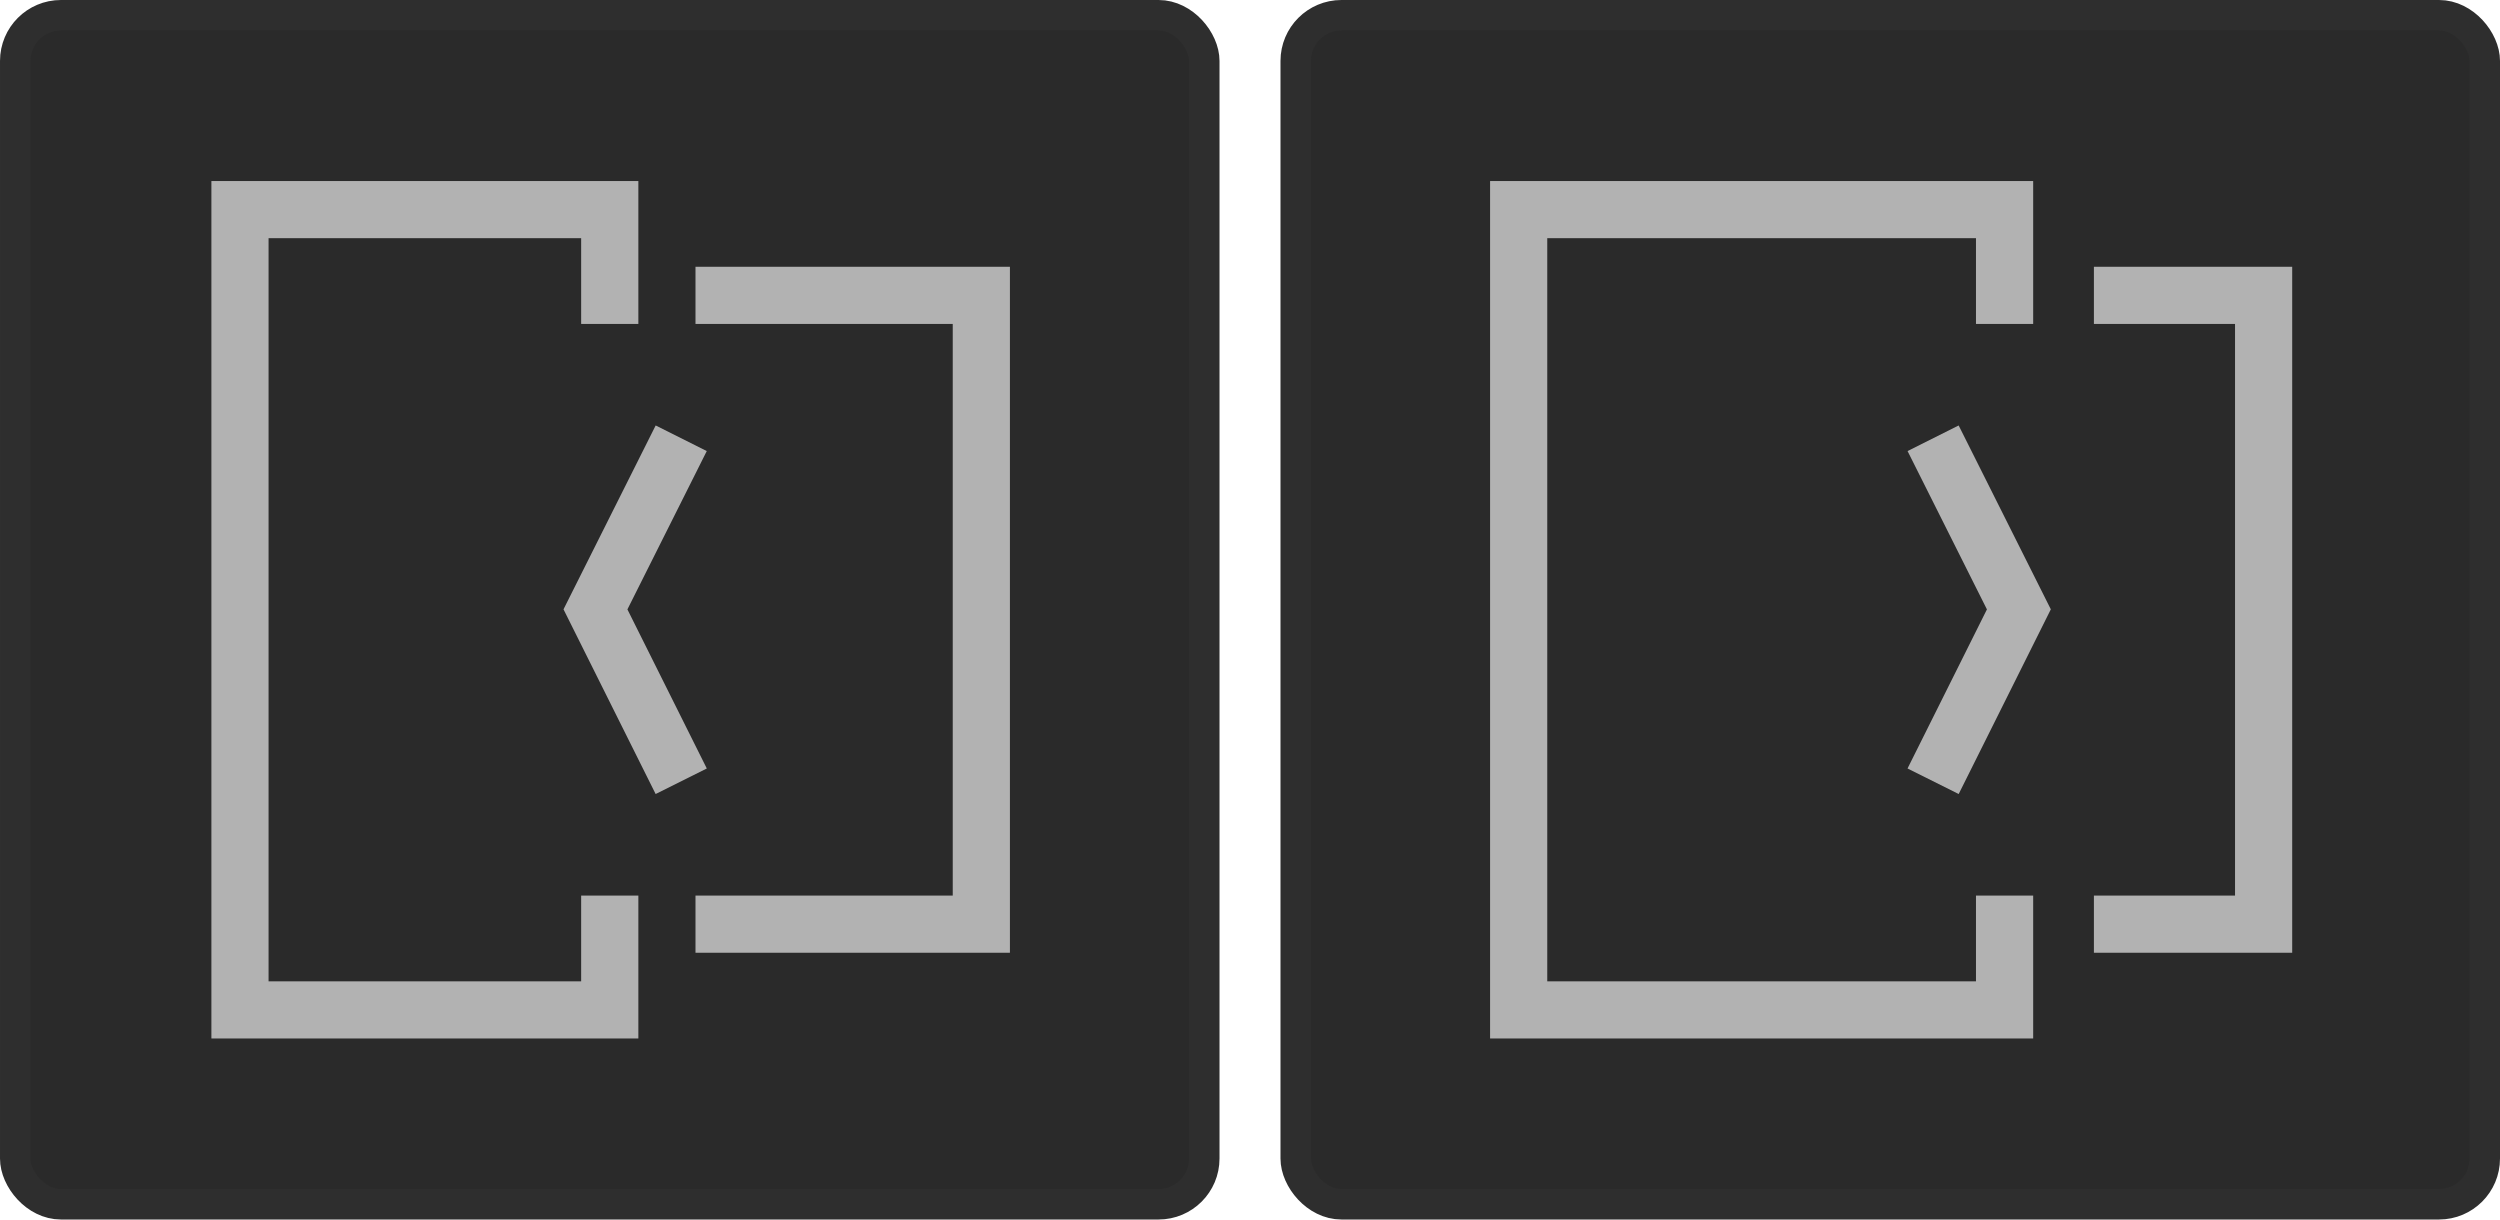 <svg width="82" height="40" viewBox="0 0 82 40" fill="none" xmlns="http://www.w3.org/2000/svg">
<rect x="0.5" y="0.5" width="39" height="39" rx="1.5" fill="#2A2A2A" stroke="#2E2E2E"/>
<path fill-rule="evenodd" clip-rule="evenodd" d="M20.579 19.988L23.182 14.795L21.506 13.955L18.483 19.986L21.505 26.044L23.183 25.206L20.579 19.988Z" fill="#B2B2B2"/>
<path fill-rule="evenodd" clip-rule="evenodd" d="M6.934 5.938H20.938V10.625H19.062V7.812H8.809V32.188H19.062V29.375H20.938V34.062H6.934V5.938Z" fill="#B2B2B2"/>
<path fill-rule="evenodd" clip-rule="evenodd" d="M31.25 10.625H22.812V8.75H33.125V31.25H22.812V29.375H31.25V10.625Z" fill="#B2B2B2"/>
<rect x="42.5" y="0.5" width="39" height="39" rx="1.5" fill="#2A2A2A" stroke="#2E2E2E"/>
<path fill-rule="evenodd" clip-rule="evenodd" d="M65.171 19.988L62.568 14.795L64.244 13.955L67.267 19.986L64.245 26.044L62.567 25.206L65.171 19.988Z" fill="#B2B2B2"/>
<path fill-rule="evenodd" clip-rule="evenodd" d="M48.875 5.938H66.688V10.625H64.812V7.812H50.75V32.188H64.812V29.375H66.688V34.062H48.875V5.938Z" fill="#B2B2B2"/>
<path fill-rule="evenodd" clip-rule="evenodd" d="M73.309 10.625H68.68V8.75H75.184V31.25H68.68V29.375H73.309V10.625Z" fill="#B2B2B2"/>
</svg>

